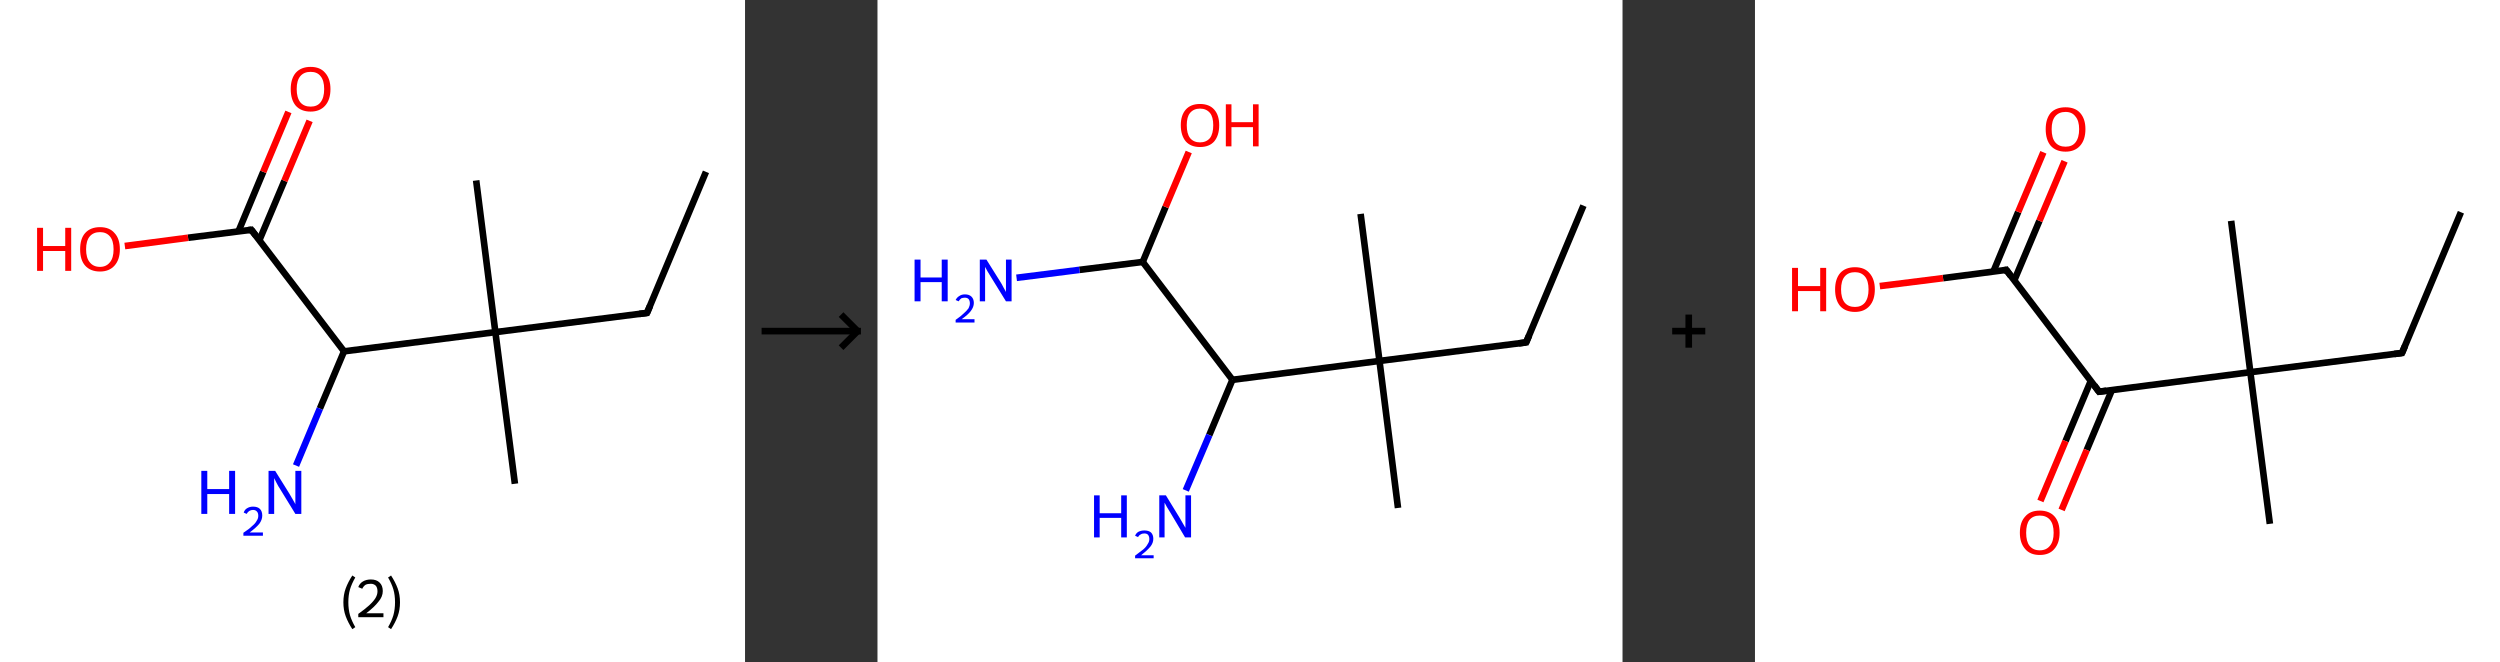 <?xml version='1.0' encoding='ASCII' standalone='yes'?>
<svg xmlns="http://www.w3.org/2000/svg" xmlns:xlink="http://www.w3.org/1999/xlink" version="1.1" width="755.0px" viewBox="0 0 755.0 200.0" height="200.0px">
  <rect x="0" y="0" width="755.0" height="200.0" fill="#333333" stroke="none"/>
  <g>
    <g transform="translate(0, 0) scale(1 1) "><!-- END OF HEADER -->
<rect style="opacity:1.0;fill:#FFFFFF;stroke:none" width="225.0" height="200.0" x="0.0" y="0.0"> </rect>
<path class="bond-0 atom-0 atom-1" d="M 213.2,51.9 L 195.4,94.5" style="fill:none;fill-rule:evenodd;stroke:#000000;stroke-width:2.0px;stroke-linecap:butt;stroke-linejoin:miter;stroke-opacity:1"/>
<path class="bond-1 atom-1 atom-2" d="M 195.4,94.5 L 149.6,100.3" style="fill:none;fill-rule:evenodd;stroke:#000000;stroke-width:2.0px;stroke-linecap:butt;stroke-linejoin:miter;stroke-opacity:1"/>
<path class="bond-2 atom-2 atom-3" d="M 149.6,100.3 L 143.8,54.5" style="fill:none;fill-rule:evenodd;stroke:#000000;stroke-width:2.0px;stroke-linecap:butt;stroke-linejoin:miter;stroke-opacity:1"/>
<path class="bond-3 atom-2 atom-4" d="M 149.6,100.3 L 155.5,146.1" style="fill:none;fill-rule:evenodd;stroke:#000000;stroke-width:2.0px;stroke-linecap:butt;stroke-linejoin:miter;stroke-opacity:1"/>
<path class="bond-4 atom-2 atom-5" d="M 149.6,100.3 L 103.9,106.1" style="fill:none;fill-rule:evenodd;stroke:#000000;stroke-width:2.0px;stroke-linecap:butt;stroke-linejoin:miter;stroke-opacity:1"/>
<path class="bond-5 atom-5 atom-6" d="M 103.9,106.1 L 96.6,123.4" style="fill:none;fill-rule:evenodd;stroke:#000000;stroke-width:2.0px;stroke-linecap:butt;stroke-linejoin:miter;stroke-opacity:1"/>
<path class="bond-5 atom-5 atom-6" d="M 96.6,123.4 L 89.4,140.6" style="fill:none;fill-rule:evenodd;stroke:#0000FF;stroke-width:2.0px;stroke-linecap:butt;stroke-linejoin:miter;stroke-opacity:1"/>
<path class="bond-6 atom-5 atom-7" d="M 103.9,106.1 L 75.9,69.4" style="fill:none;fill-rule:evenodd;stroke:#000000;stroke-width:2.0px;stroke-linecap:butt;stroke-linejoin:miter;stroke-opacity:1"/>
<path class="bond-7 atom-7 atom-8" d="M 78.3,72.6 L 85.9,54.6" style="fill:none;fill-rule:evenodd;stroke:#000000;stroke-width:2.0px;stroke-linecap:butt;stroke-linejoin:miter;stroke-opacity:1"/>
<path class="bond-7 atom-7 atom-8" d="M 85.9,54.6 L 93.5,36.5" style="fill:none;fill-rule:evenodd;stroke:#FF0000;stroke-width:2.0px;stroke-linecap:butt;stroke-linejoin:miter;stroke-opacity:1"/>
<path class="bond-7 atom-7 atom-8" d="M 72.0,69.9 L 79.5,51.9" style="fill:none;fill-rule:evenodd;stroke:#000000;stroke-width:2.0px;stroke-linecap:butt;stroke-linejoin:miter;stroke-opacity:1"/>
<path class="bond-7 atom-7 atom-8" d="M 79.5,51.9 L 87.1,33.8" style="fill:none;fill-rule:evenodd;stroke:#FF0000;stroke-width:2.0px;stroke-linecap:butt;stroke-linejoin:miter;stroke-opacity:1"/>
<path class="bond-8 atom-7 atom-9" d="M 75.9,69.4 L 56.8,71.8" style="fill:none;fill-rule:evenodd;stroke:#000000;stroke-width:2.0px;stroke-linecap:butt;stroke-linejoin:miter;stroke-opacity:1"/>
<path class="bond-8 atom-7 atom-9" d="M 56.8,71.8 L 37.7,74.3" style="fill:none;fill-rule:evenodd;stroke:#FF0000;stroke-width:2.0px;stroke-linecap:butt;stroke-linejoin:miter;stroke-opacity:1"/>
<path d="M 196.3,92.4 L 195.4,94.5 L 193.1,94.8" style="fill:none;stroke:#000000;stroke-width:2.0px;stroke-linecap:butt;stroke-linejoin:miter;stroke-opacity:1;"/>
<path d="M 77.3,71.2 L 75.9,69.4 L 75.0,69.5" style="fill:none;stroke:#000000;stroke-width:2.0px;stroke-linecap:butt;stroke-linejoin:miter;stroke-opacity:1;"/>
<path class="atom-6" d="M 60.8 142.2 L 62.6 142.2 L 62.6 147.7 L 69.2 147.7 L 69.2 142.2 L 71.0 142.2 L 71.0 155.2 L 69.2 155.2 L 69.2 149.2 L 62.6 149.2 L 62.6 155.2 L 60.8 155.2 L 60.8 142.2 " fill="#0000FF"/>
<path class="atom-6" d="M 73.6 154.8 Q 73.9 153.9, 74.6 153.5 Q 75.4 153.0, 76.4 153.0 Q 77.8 153.0, 78.5 153.7 Q 79.2 154.4, 79.2 155.7 Q 79.2 157.0, 78.3 158.2 Q 77.3 159.4, 75.4 160.8 L 79.4 160.8 L 79.4 161.8 L 73.5 161.8 L 73.5 160.9 Q 75.2 159.8, 76.1 158.9 Q 77.1 158.1, 77.5 157.3 Q 78.0 156.6, 78.0 155.8 Q 78.0 154.9, 77.6 154.5 Q 77.2 154.0, 76.4 154.0 Q 75.8 154.0, 75.3 154.3 Q 74.8 154.6, 74.5 155.2 L 73.6 154.8 " fill="#0000FF"/>
<path class="atom-6" d="M 83.1 142.2 L 87.4 149.1 Q 87.8 149.8, 88.5 151.0 Q 89.2 152.2, 89.2 152.3 L 89.2 142.2 L 91.0 142.2 L 91.0 155.2 L 89.2 155.2 L 84.6 147.7 Q 84.0 146.8, 83.5 145.8 Q 82.9 144.7, 82.8 144.4 L 82.8 155.2 L 81.1 155.2 L 81.1 142.2 L 83.1 142.2 " fill="#0000FF"/>
<path class="atom-8" d="M 87.8 26.9 Q 87.8 23.8, 89.3 22.0 Q 90.9 20.2, 93.8 20.2 Q 96.7 20.2, 98.2 22.0 Q 99.8 23.8, 99.8 26.9 Q 99.8 30.1, 98.2 31.9 Q 96.6 33.7, 93.8 33.7 Q 90.9 33.7, 89.3 31.9 Q 87.8 30.1, 87.8 26.9 M 93.8 32.2 Q 95.8 32.2, 96.8 30.9 Q 97.9 29.5, 97.9 26.9 Q 97.9 24.3, 96.8 23.0 Q 95.8 21.7, 93.8 21.7 Q 91.8 21.7, 90.7 23.0 Q 89.6 24.3, 89.6 26.9 Q 89.6 29.5, 90.7 30.9 Q 91.8 32.2, 93.8 32.2 " fill="#FF0000"/>
<path class="atom-9" d="M 11.2 68.8 L 13.0 68.8 L 13.0 74.3 L 19.7 74.3 L 19.7 68.8 L 21.5 68.8 L 21.5 81.8 L 19.7 81.8 L 19.7 75.8 L 13.0 75.8 L 13.0 81.8 L 11.2 81.8 L 11.2 68.8 " fill="#FF0000"/>
<path class="atom-9" d="M 24.2 75.3 Q 24.2 72.1, 25.7 70.4 Q 27.3 68.6, 30.2 68.6 Q 33.1 68.6, 34.6 70.4 Q 36.2 72.1, 36.2 75.3 Q 36.2 78.4, 34.6 80.2 Q 33.0 82.0, 30.2 82.0 Q 27.3 82.0, 25.7 80.2 Q 24.2 78.5, 24.2 75.3 M 30.2 80.6 Q 32.1 80.6, 33.2 79.2 Q 34.3 77.9, 34.3 75.3 Q 34.3 72.7, 33.2 71.4 Q 32.1 70.1, 30.2 70.1 Q 28.2 70.1, 27.1 71.4 Q 26.0 72.7, 26.0 75.3 Q 26.0 77.9, 27.1 79.2 Q 28.2 80.6, 30.2 80.6 " fill="#FF0000"/>
<path class="legend" d="M 103.7 181.9 Q 103.7 179.6, 104.4 177.7 Q 105.1 175.8, 106.4 173.8 L 107.3 174.4 Q 106.2 176.3, 105.7 178.0 Q 105.2 179.7, 105.2 181.9 Q 105.2 184.0, 105.7 185.8 Q 106.2 187.5, 107.3 189.4 L 106.4 190.0 Q 105.1 188.0, 104.4 186.1 Q 103.7 184.2, 103.7 181.9 " fill="#000000"/>
<path class="legend" d="M 108.2 177.3 Q 108.6 176.2, 109.6 175.6 Q 110.6 175.0, 112.0 175.0 Q 113.7 175.0, 114.6 175.9 Q 115.6 176.8, 115.6 178.5 Q 115.6 180.2, 114.3 181.7 Q 113.1 183.3, 110.6 185.2 L 115.8 185.2 L 115.8 186.4 L 108.2 186.4 L 108.2 185.4 Q 110.3 183.9, 111.5 182.8 Q 112.8 181.6, 113.4 180.6 Q 114.0 179.6, 114.0 178.6 Q 114.0 177.5, 113.5 176.9 Q 112.9 176.3, 112.0 176.3 Q 111.0 176.3, 110.4 176.6 Q 109.8 177.0, 109.4 177.8 L 108.2 177.3 " fill="#000000"/>
<path class="legend" d="M 120.8 181.9 Q 120.8 184.2, 120.1 186.1 Q 119.4 188.0, 118.1 190.0 L 117.2 189.4 Q 118.3 187.5, 118.8 185.8 Q 119.3 184.0, 119.3 181.9 Q 119.3 179.7, 118.8 178.0 Q 118.3 176.3, 117.2 174.4 L 118.1 173.8 Q 119.4 175.8, 120.1 177.7 Q 120.8 179.6, 120.8 181.9 " fill="#000000"/>
</g>
    <g transform="translate(225.0, 0) scale(1 1) "><line x1="5" y1="100" x2="35" y2="100" style="stroke:rgb(0,0,0);stroke-width:2"/>
  <line x1="34" y1="100" x2="29" y2="95" style="stroke:rgb(0,0,0);stroke-width:2"/>
  <line x1="34" y1="100" x2="29" y2="105" style="stroke:rgb(0,0,0);stroke-width:2"/>
</g>
    <g transform="translate(265.0, 0) scale(1 1) "><!-- END OF HEADER -->
<rect style="opacity:1.0;fill:#FFFFFF;stroke:none" width="225.0" height="200.0" x="0.0" y="0.0"> </rect>
<path class="bond-0 atom-0 atom-1" d="M 213.2,62.1 L 195.9,103.4" style="fill:none;fill-rule:evenodd;stroke:#000000;stroke-width:2.0px;stroke-linecap:butt;stroke-linejoin:miter;stroke-opacity:1"/>
<path class="bond-1 atom-1 atom-2" d="M 195.9,103.4 L 151.6,109.0" style="fill:none;fill-rule:evenodd;stroke:#000000;stroke-width:2.0px;stroke-linecap:butt;stroke-linejoin:miter;stroke-opacity:1"/>
<path class="bond-2 atom-2 atom-3" d="M 151.6,109.0 L 145.9,64.6" style="fill:none;fill-rule:evenodd;stroke:#000000;stroke-width:2.0px;stroke-linecap:butt;stroke-linejoin:miter;stroke-opacity:1"/>
<path class="bond-3 atom-2 atom-4" d="M 151.6,109.0 L 157.2,153.4" style="fill:none;fill-rule:evenodd;stroke:#000000;stroke-width:2.0px;stroke-linecap:butt;stroke-linejoin:miter;stroke-opacity:1"/>
<path class="bond-4 atom-2 atom-5" d="M 151.6,109.0 L 107.2,114.7" style="fill:none;fill-rule:evenodd;stroke:#000000;stroke-width:2.0px;stroke-linecap:butt;stroke-linejoin:miter;stroke-opacity:1"/>
<path class="bond-5 atom-5 atom-6" d="M 107.2,114.7 L 100.2,131.4" style="fill:none;fill-rule:evenodd;stroke:#000000;stroke-width:2.0px;stroke-linecap:butt;stroke-linejoin:miter;stroke-opacity:1"/>
<path class="bond-5 atom-5 atom-6" d="M 100.2,131.4 L 93.1,148.1" style="fill:none;fill-rule:evenodd;stroke:#0000FF;stroke-width:2.0px;stroke-linecap:butt;stroke-linejoin:miter;stroke-opacity:1"/>
<path class="bond-6 atom-5 atom-7" d="M 107.2,114.7 L 80.1,79.1" style="fill:none;fill-rule:evenodd;stroke:#000000;stroke-width:2.0px;stroke-linecap:butt;stroke-linejoin:miter;stroke-opacity:1"/>
<path class="bond-7 atom-7 atom-8" d="M 80.1,79.1 L 61.0,81.5" style="fill:none;fill-rule:evenodd;stroke:#000000;stroke-width:2.0px;stroke-linecap:butt;stroke-linejoin:miter;stroke-opacity:1"/>
<path class="bond-7 atom-7 atom-8" d="M 61.0,81.5 L 42.0,83.9" style="fill:none;fill-rule:evenodd;stroke:#0000FF;stroke-width:2.0px;stroke-linecap:butt;stroke-linejoin:miter;stroke-opacity:1"/>
<path class="bond-8 atom-7 atom-9" d="M 80.1,79.1 L 87.0,62.5" style="fill:none;fill-rule:evenodd;stroke:#000000;stroke-width:2.0px;stroke-linecap:butt;stroke-linejoin:miter;stroke-opacity:1"/>
<path class="bond-8 atom-7 atom-9" d="M 87.0,62.5 L 94.0,45.9" style="fill:none;fill-rule:evenodd;stroke:#FF0000;stroke-width:2.0px;stroke-linecap:butt;stroke-linejoin:miter;stroke-opacity:1"/>
<path d="M 196.8,101.3 L 195.9,103.4 L 193.7,103.7" style="fill:none;stroke:#000000;stroke-width:2.0px;stroke-linecap:butt;stroke-linejoin:miter;stroke-opacity:1;"/>
<path class="atom-6" d="M 65.4 149.6 L 67.1 149.6 L 67.1 155.0 L 73.6 155.0 L 73.6 149.6 L 75.3 149.6 L 75.3 162.3 L 73.6 162.3 L 73.6 156.4 L 67.1 156.4 L 67.1 162.3 L 65.4 162.3 L 65.4 149.6 " fill="#0000FF"/>
<path class="atom-6" d="M 77.8 161.8 Q 78.1 161.0, 78.8 160.6 Q 79.6 160.2, 80.6 160.2 Q 81.9 160.2, 82.6 160.8 Q 83.3 161.5, 83.3 162.7 Q 83.3 164.0, 82.4 165.1 Q 81.4 166.3, 79.6 167.7 L 83.4 167.7 L 83.4 168.6 L 77.8 168.6 L 77.8 167.8 Q 79.3 166.7, 80.3 165.9 Q 81.2 165.1, 81.6 164.3 Q 82.1 163.6, 82.1 162.8 Q 82.1 162.0, 81.7 161.5 Q 81.3 161.1, 80.6 161.1 Q 79.9 161.1, 79.5 161.4 Q 79.0 161.6, 78.7 162.2 L 77.8 161.8 " fill="#0000FF"/>
<path class="atom-6" d="M 87.1 149.6 L 91.2 156.3 Q 91.6 157.0, 92.3 158.2 Q 93.0 159.4, 93.0 159.4 L 93.0 149.6 L 94.7 149.6 L 94.7 162.3 L 92.9 162.3 L 88.5 154.9 Q 88.0 154.1, 87.4 153.1 Q 86.9 152.1, 86.7 151.8 L 86.7 162.3 L 85.1 162.3 L 85.1 149.6 L 87.1 149.6 " fill="#0000FF"/>
<path class="atom-8" d="M 11.2 78.4 L 13.0 78.4 L 13.0 83.8 L 19.4 83.8 L 19.4 78.4 L 21.2 78.4 L 21.2 91.0 L 19.4 91.0 L 19.4 85.2 L 13.0 85.2 L 13.0 91.0 L 11.2 91.0 L 11.2 78.4 " fill="#0000FF"/>
<path class="atom-8" d="M 23.6 90.6 Q 24.0 89.8, 24.7 89.4 Q 25.4 88.9, 26.4 88.9 Q 27.7 88.9, 28.4 89.6 Q 29.1 90.3, 29.1 91.5 Q 29.1 92.7, 28.2 93.9 Q 27.3 95.1, 25.4 96.4 L 29.3 96.4 L 29.3 97.4 L 23.6 97.4 L 23.6 96.6 Q 25.2 95.5, 26.1 94.6 Q 27.0 93.8, 27.5 93.1 Q 27.9 92.3, 27.9 91.6 Q 27.9 90.8, 27.5 90.3 Q 27.1 89.9, 26.4 89.9 Q 25.8 89.9, 25.3 90.1 Q 24.9 90.4, 24.5 91.0 L 23.6 90.6 " fill="#0000FF"/>
<path class="atom-8" d="M 32.9 78.4 L 37.1 85.1 Q 37.5 85.7, 38.1 86.9 Q 38.8 88.1, 38.8 88.2 L 38.8 78.4 L 40.5 78.4 L 40.5 91.0 L 38.8 91.0 L 34.3 83.7 Q 33.8 82.8, 33.2 81.9 Q 32.7 80.9, 32.5 80.6 L 32.5 91.0 L 30.9 91.0 L 30.9 78.4 L 32.9 78.4 " fill="#0000FF"/>
<path class="atom-9" d="M 91.6 37.8 Q 91.6 34.8, 93.1 33.1 Q 94.6 31.4, 97.4 31.4 Q 100.2 31.4, 101.7 33.1 Q 103.2 34.8, 103.2 37.8 Q 103.2 40.9, 101.7 42.7 Q 100.2 44.4, 97.4 44.4 Q 94.6 44.4, 93.1 42.7 Q 91.6 40.9, 91.6 37.8 M 97.4 43.0 Q 99.3 43.0, 100.4 41.7 Q 101.4 40.4, 101.4 37.8 Q 101.4 35.3, 100.4 34.1 Q 99.3 32.8, 97.4 32.8 Q 95.5 32.8, 94.4 34.1 Q 93.4 35.3, 93.4 37.8 Q 93.4 40.4, 94.4 41.7 Q 95.5 43.0, 97.4 43.0 " fill="#FF0000"/>
<path class="atom-9" d="M 105.2 31.5 L 106.9 31.5 L 106.9 36.9 L 113.4 36.9 L 113.4 31.5 L 115.1 31.5 L 115.1 44.2 L 113.4 44.2 L 113.4 38.4 L 106.9 38.4 L 106.9 44.2 L 105.2 44.2 L 105.2 31.5 " fill="#FF0000"/>
</g>
    <g transform="translate(490.0, 0) scale(1 1) "><line x1="15" y1="100" x2="25" y2="100" style="stroke:rgb(0,0,0);stroke-width:2"/>
  <line x1="20" y1="95" x2="20" y2="105" style="stroke:rgb(0,0,0);stroke-width:2"/>
</g>
    <g transform="translate(530.0, 0) scale(1 1) "><!-- END OF HEADER -->
<rect style="opacity:1.0;fill:#FFFFFF;stroke:none" width="225.0" height="200.0" x="0.0" y="0.0"> </rect>
<path class="bond-0 atom-0 atom-1" d="M 213.2,64.1 L 195.4,106.6" style="fill:none;fill-rule:evenodd;stroke:#000000;stroke-width:2.0px;stroke-linecap:butt;stroke-linejoin:miter;stroke-opacity:1"/>
<path class="bond-1 atom-1 atom-2" d="M 195.4,106.6 L 149.6,112.4" style="fill:none;fill-rule:evenodd;stroke:#000000;stroke-width:2.0px;stroke-linecap:butt;stroke-linejoin:miter;stroke-opacity:1"/>
<path class="bond-2 atom-2 atom-3" d="M 149.6,112.4 L 143.8,66.7" style="fill:none;fill-rule:evenodd;stroke:#000000;stroke-width:2.0px;stroke-linecap:butt;stroke-linejoin:miter;stroke-opacity:1"/>
<path class="bond-3 atom-2 atom-4" d="M 149.6,112.4 L 155.5,158.2" style="fill:none;fill-rule:evenodd;stroke:#000000;stroke-width:2.0px;stroke-linecap:butt;stroke-linejoin:miter;stroke-opacity:1"/>
<path class="bond-4 atom-2 atom-5" d="M 149.6,112.4 L 103.9,118.3" style="fill:none;fill-rule:evenodd;stroke:#000000;stroke-width:2.0px;stroke-linecap:butt;stroke-linejoin:miter;stroke-opacity:1"/>
<path class="bond-5 atom-5 atom-6" d="M 101.4,115.1 L 93.8,133.2" style="fill:none;fill-rule:evenodd;stroke:#000000;stroke-width:2.0px;stroke-linecap:butt;stroke-linejoin:miter;stroke-opacity:1"/>
<path class="bond-5 atom-5 atom-6" d="M 93.8,133.2 L 86.2,151.3" style="fill:none;fill-rule:evenodd;stroke:#FF0000;stroke-width:2.0px;stroke-linecap:butt;stroke-linejoin:miter;stroke-opacity:1"/>
<path class="bond-5 atom-5 atom-6" d="M 107.8,117.8 L 100.2,135.9" style="fill:none;fill-rule:evenodd;stroke:#000000;stroke-width:2.0px;stroke-linecap:butt;stroke-linejoin:miter;stroke-opacity:1"/>
<path class="bond-5 atom-5 atom-6" d="M 100.2,135.9 L 92.6,154.0" style="fill:none;fill-rule:evenodd;stroke:#FF0000;stroke-width:2.0px;stroke-linecap:butt;stroke-linejoin:miter;stroke-opacity:1"/>
<path class="bond-6 atom-5 atom-7" d="M 103.9,118.3 L 75.9,81.5" style="fill:none;fill-rule:evenodd;stroke:#000000;stroke-width:2.0px;stroke-linecap:butt;stroke-linejoin:miter;stroke-opacity:1"/>
<path class="bond-7 atom-7 atom-8" d="M 78.3,84.7 L 85.9,66.7" style="fill:none;fill-rule:evenodd;stroke:#000000;stroke-width:2.0px;stroke-linecap:butt;stroke-linejoin:miter;stroke-opacity:1"/>
<path class="bond-7 atom-7 atom-8" d="M 85.9,66.7 L 93.5,48.7" style="fill:none;fill-rule:evenodd;stroke:#FF0000;stroke-width:2.0px;stroke-linecap:butt;stroke-linejoin:miter;stroke-opacity:1"/>
<path class="bond-7 atom-7 atom-8" d="M 72.0,82.0 L 79.5,64.0" style="fill:none;fill-rule:evenodd;stroke:#000000;stroke-width:2.0px;stroke-linecap:butt;stroke-linejoin:miter;stroke-opacity:1"/>
<path class="bond-7 atom-7 atom-8" d="M 79.5,64.0 L 87.1,46.0" style="fill:none;fill-rule:evenodd;stroke:#FF0000;stroke-width:2.0px;stroke-linecap:butt;stroke-linejoin:miter;stroke-opacity:1"/>
<path class="bond-8 atom-7 atom-9" d="M 75.9,81.5 L 56.8,84.0" style="fill:none;fill-rule:evenodd;stroke:#000000;stroke-width:2.0px;stroke-linecap:butt;stroke-linejoin:miter;stroke-opacity:1"/>
<path class="bond-8 atom-7 atom-9" d="M 56.8,84.0 L 37.7,86.4" style="fill:none;fill-rule:evenodd;stroke:#FF0000;stroke-width:2.0px;stroke-linecap:butt;stroke-linejoin:miter;stroke-opacity:1"/>
<path d="M 196.3,104.5 L 195.4,106.6 L 193.1,106.9" style="fill:none;stroke:#000000;stroke-width:2.0px;stroke-linecap:butt;stroke-linejoin:miter;stroke-opacity:1;"/>
<path d="M 106.1,118.0 L 103.9,118.3 L 102.5,116.4" style="fill:none;stroke:#000000;stroke-width:2.0px;stroke-linecap:butt;stroke-linejoin:miter;stroke-opacity:1;"/>
<path d="M 77.3,83.4 L 75.9,81.5 L 75.0,81.7" style="fill:none;stroke:#000000;stroke-width:2.0px;stroke-linecap:butt;stroke-linejoin:miter;stroke-opacity:1;"/>
<path class="atom-6" d="M 80.0 160.9 Q 80.0 157.7, 81.6 156.0 Q 83.1 154.2, 86.0 154.2 Q 88.9 154.2, 90.5 156.0 Q 92.0 157.7, 92.0 160.9 Q 92.0 164.0, 90.4 165.8 Q 88.9 167.6, 86.0 167.6 Q 83.1 167.6, 81.6 165.8 Q 80.0 164.0, 80.0 160.9 M 86.0 166.2 Q 88.0 166.2, 89.1 164.8 Q 90.2 163.5, 90.2 160.9 Q 90.2 158.3, 89.1 157.0 Q 88.0 155.7, 86.0 155.7 Q 84.0 155.7, 82.9 157.0 Q 81.9 158.3, 81.9 160.9 Q 81.9 163.5, 82.9 164.8 Q 84.0 166.2, 86.0 166.2 " fill="#FF0000"/>
<path class="atom-8" d="M 87.8 39.0 Q 87.8 35.9, 89.3 34.1 Q 90.9 32.4, 93.8 32.4 Q 96.7 32.4, 98.2 34.1 Q 99.8 35.9, 99.8 39.0 Q 99.8 42.2, 98.2 44.0 Q 96.6 45.8, 93.8 45.8 Q 90.9 45.8, 89.3 44.0 Q 87.8 42.2, 87.8 39.0 M 93.8 44.3 Q 95.8 44.3, 96.8 43.0 Q 97.9 41.6, 97.9 39.0 Q 97.9 36.5, 96.8 35.2 Q 95.8 33.8, 93.8 33.8 Q 91.8 33.8, 90.7 35.1 Q 89.6 36.4, 89.6 39.0 Q 89.6 41.7, 90.7 43.0 Q 91.8 44.3, 93.8 44.3 " fill="#FF0000"/>
<path class="atom-9" d="M 11.2 80.9 L 13.0 80.9 L 13.0 86.4 L 19.7 86.4 L 19.7 80.9 L 21.5 80.9 L 21.5 94.0 L 19.7 94.0 L 19.7 87.9 L 13.0 87.9 L 13.0 94.0 L 11.2 94.0 L 11.2 80.9 " fill="#FF0000"/>
<path class="atom-9" d="M 24.2 87.4 Q 24.2 84.3, 25.7 82.5 Q 27.3 80.7, 30.2 80.7 Q 33.1 80.7, 34.6 82.5 Q 36.2 84.3, 36.2 87.4 Q 36.2 90.6, 34.6 92.4 Q 33.0 94.2, 30.2 94.2 Q 27.3 94.2, 25.7 92.4 Q 24.2 90.6, 24.2 87.4 M 30.2 92.7 Q 32.1 92.7, 33.2 91.4 Q 34.3 90.0, 34.3 87.4 Q 34.3 84.8, 33.2 83.5 Q 32.1 82.2, 30.2 82.2 Q 28.2 82.2, 27.1 83.5 Q 26.0 84.8, 26.0 87.4 Q 26.0 90.0, 27.1 91.4 Q 28.2 92.7, 30.2 92.7 " fill="#FF0000"/>
</g>
  </g>
</svg>

